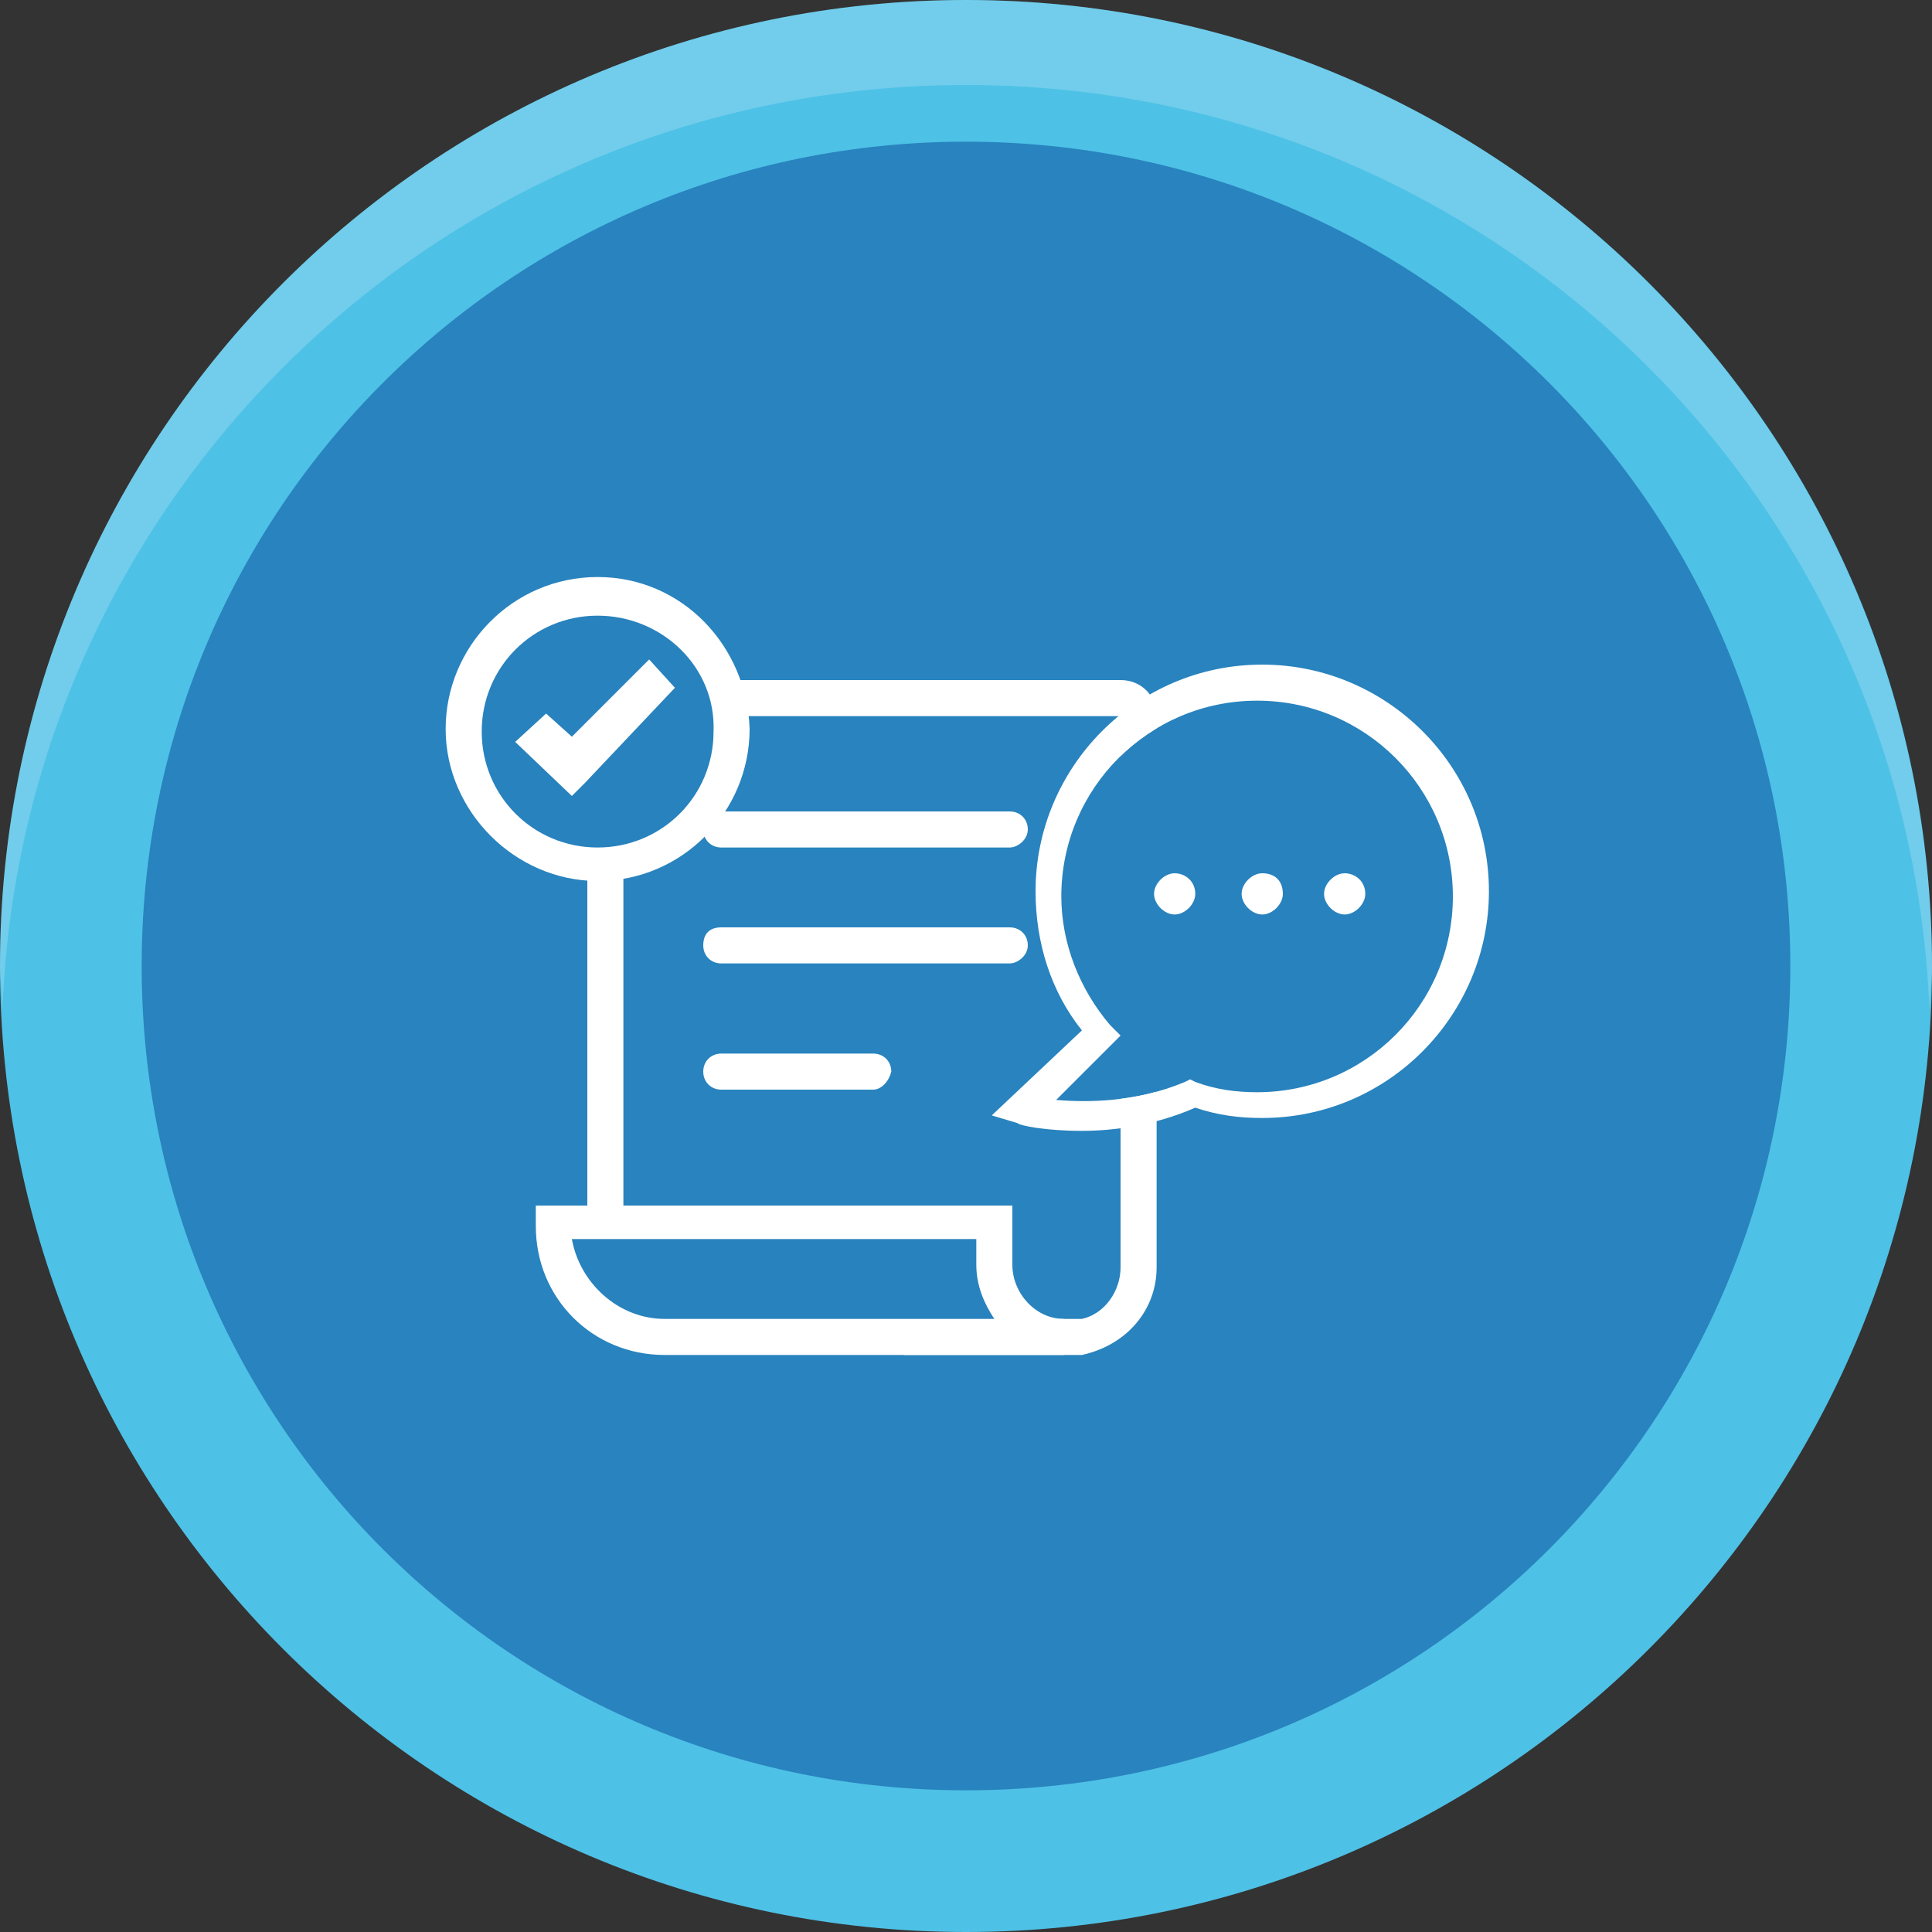 <?xml version="1.0" encoding="utf-8"?>
<!-- Generator: Adobe Illustrator 26.5.0, SVG Export Plug-In . SVG Version: 6.00 Build 0)  -->
<svg version="1.1" id="圖層_1" xmlns="http://www.w3.org/2000/svg" xmlns:xlink="http://www.w3.org/1999/xlink" x="0px" y="0px"
	 viewBox="0 0 75 75" style="enable-background:new 0 0 75 75;" xml:space="preserve">
<rect x="0" y="0" width="75" height="75" fill="#333333" stroke="none"/>
<style type="text/css">
	.st0{opacity:0.3;}
	.st1{fill:#6C2F8D;}
	.st2{fill:none;}
	.st3{fill:#4EC1E6;}
	.st4{opacity:0.2;}
	.st5{fill:#FFFFFF;}
	.st6{fill:#2883BE;}
	.st7{fill:#2882BD;}
</style>
<g>
	<g class="st0">
		<g>
			<path class="st1" d="M37.5,64.8c-16.9,0-30.6-13.1-31.8-29.6c-0.1,0.8-0.1,1.5-0.1,2.3c0,17.7,14.3,32,32,32s32-14.3,32-32
				c0-0.8-0.1-1.6-0.1-2.3C68.2,51.7,54.4,64.8,37.5,64.8"/>
			<rect x="5.5" y="35.2" class="st2" width="63.9" height="34.3"/>
		</g>
	</g>
	<path class="st3" d="M75,37.5C75,58.2,58.2,75,37.5,75S0,58.2,0,37.5S16.8,0,37.5,0S75,16.8,75,37.5"/>
	<g class="st4">
		<g>
			<path class="st5" d="M37.5,3.3c20.2,0,36.6,15.9,37.4,35.9c0-0.5,0.1-1.1,0.1-1.6C75,16.8,58.2,0,37.5,0S0,16.8,0,37.5
				c0,0.6,0.1,1.1,0.1,1.6C0.9,19.2,17.3,3.3,37.5,3.3"/>
			<rect class="st2" width="75" height="39.1"/>
		</g>
	</g>
	<path class="st6" d="M69.5,37.5c0,17.7-14.3,32-32,32s-32-14.3-32-32s14.3-32,32-32S69.5,19.8,69.5,37.5"/>
</g>
<g>
	<g>
		<path class="st5" d="M42,52.6h-6.9L22.8,48V27.8c0-0.8,0.6-1.4,1.4-1.4h19.3c0.8,0,1.4,0.6,1.4,1.4v21.4
			C44.9,50.8,43.8,52.2,42,52.6L42,52.6z M35.5,51.2H42c0.9-0.2,1.5-1.1,1.5-2V27.8H24.2v19.3L35.5,51.2z"/>
		<g>
			<path class="st7" d="M41.2,51.9c-1.5,0-2.7-1.3-2.7-2.8v-1.6l0,0H21.5v0.1c0,2.4,1.9,4.3,4.3,4.3H41.2z"/>
			<path class="st5" d="M41.2,52.6H25.8c-2.8,0-5-2.2-5-5v-0.1v-0.7h18.5v2.3c0,1.1,0.9,2.1,2,2.1V52.6z M22.2,48.1
				c0.3,1.7,1.8,3.1,3.6,3.1h12.8c-0.4-0.6-0.7-1.3-0.7-2.1v-1H22.2z"/>
		</g>
		<path class="st5" d="M39.2,32.9H28c-0.4,0-0.7-0.3-0.7-0.7c0-0.4,0.3-0.7,0.7-0.7h11.2c0.4,0,0.7,0.3,0.7,0.7
			C39.9,32.6,39.5,32.9,39.2,32.9z"/>
		<path class="st5" d="M39.2,37.4H28c-0.4,0-0.7-0.3-0.7-0.7S27.5,36,28,36h11.2c0.4,0,0.7,0.3,0.7,0.7
			C39.9,37.1,39.5,37.4,39.2,37.4z"/>
		<path class="st5" d="M33.9,42.3H28c-0.4,0-0.7-0.3-0.7-0.7s0.3-0.7,0.7-0.7h5.9c0.4,0,0.7,0.3,0.7,0.7
			C34.5,42,34.2,42.3,33.9,42.3z"/>
	</g>
	<g>
		<g>
			<path class="st7" d="M41,42.7c1.2,0.1,3.1,0.1,5-0.7l0.2-0.1l0.2,0.1c0.8,0.3,1.6,0.4,2.4,0.4c4.2,0,7.6-3.4,7.6-7.6
				s-3.4-7.6-7.6-7.6s-7.6,3.4-7.6,7.6c0,1.8,0.7,3.6,1.9,5l0.4,0.4L41,42.7z"/>
		</g>
	</g>
	<g>
		<path class="st5" d="M23.2,22.4c-3.3,0-5.9,2.7-5.9,5.9c0,3.2,2.7,5.9,5.9,5.9c3.3,0,5.9-2.7,5.9-5.9C29,25.1,26.5,22.4,23.2,22.4
			z"/>
		<g>
			<path class="st7" d="M23.2,23.9c-2.5,0-4.5,2-4.5,4.5s2,4.5,4.5,4.5s4.5-2,4.5-4.5C27.8,25.9,25.7,23.9,23.2,23.9z"/>
			<polygon class="st5" points="22.7,30.4 22.7,30.4 22.2,30.9 20,28.8 21.2,27.7 22.2,28.6 25.2,25.6 26.2,26.7 			"/>
		</g>
	</g>
	<g>
		<g>
			<path class="st5" d="M42,43.9c-1.4,0-2.4-0.2-2.5-0.3l-1-0.3L42,40c-1.2-1.5-1.8-3.4-1.8-5.4c0-4.8,3.9-8.8,8.8-8.8
				c4.8,0,8.8,3.9,8.8,8.8c0,4.8-3.9,8.8-8.8,8.8c-0.9,0-1.7-0.1-2.6-0.4C44.8,43.7,43.2,43.9,42,43.9z M41,42.7
				c1.2,0.1,3.1,0.1,5-0.7l0.2-0.1l0.2,0.1c0.8,0.3,1.6,0.4,2.4,0.4c4.2,0,7.6-3.4,7.6-7.6s-3.4-7.6-7.6-7.6s-7.6,3.4-7.6,7.6
				c0,1.8,0.7,3.6,1.9,5l0.4,0.4L41,42.7z"/>
		</g>
		<g>
			<path class="st5" d="M46.4,34.7c0,0.4-0.4,0.8-0.8,0.8c-0.4,0-0.8-0.4-0.8-0.8c0-0.4,0.4-0.8,0.8-0.8S46.4,34.2,46.4,34.7z"/>
			<path class="st5" d="M49.8,34.7c0,0.4-0.4,0.8-0.8,0.8c-0.4,0-0.8-0.4-0.8-0.8c0-0.4,0.4-0.8,0.8-0.8
				C49.5,33.9,49.8,34.2,49.8,34.7z"/>
			<path class="st5" d="M53,34.7c0,0.4-0.4,0.8-0.8,0.8c-0.4,0-0.8-0.4-0.8-0.8c0-0.4,0.4-0.8,0.8-0.8S53,34.2,53,34.7z"/>
		</g>
	</g>
</g>
</svg>
